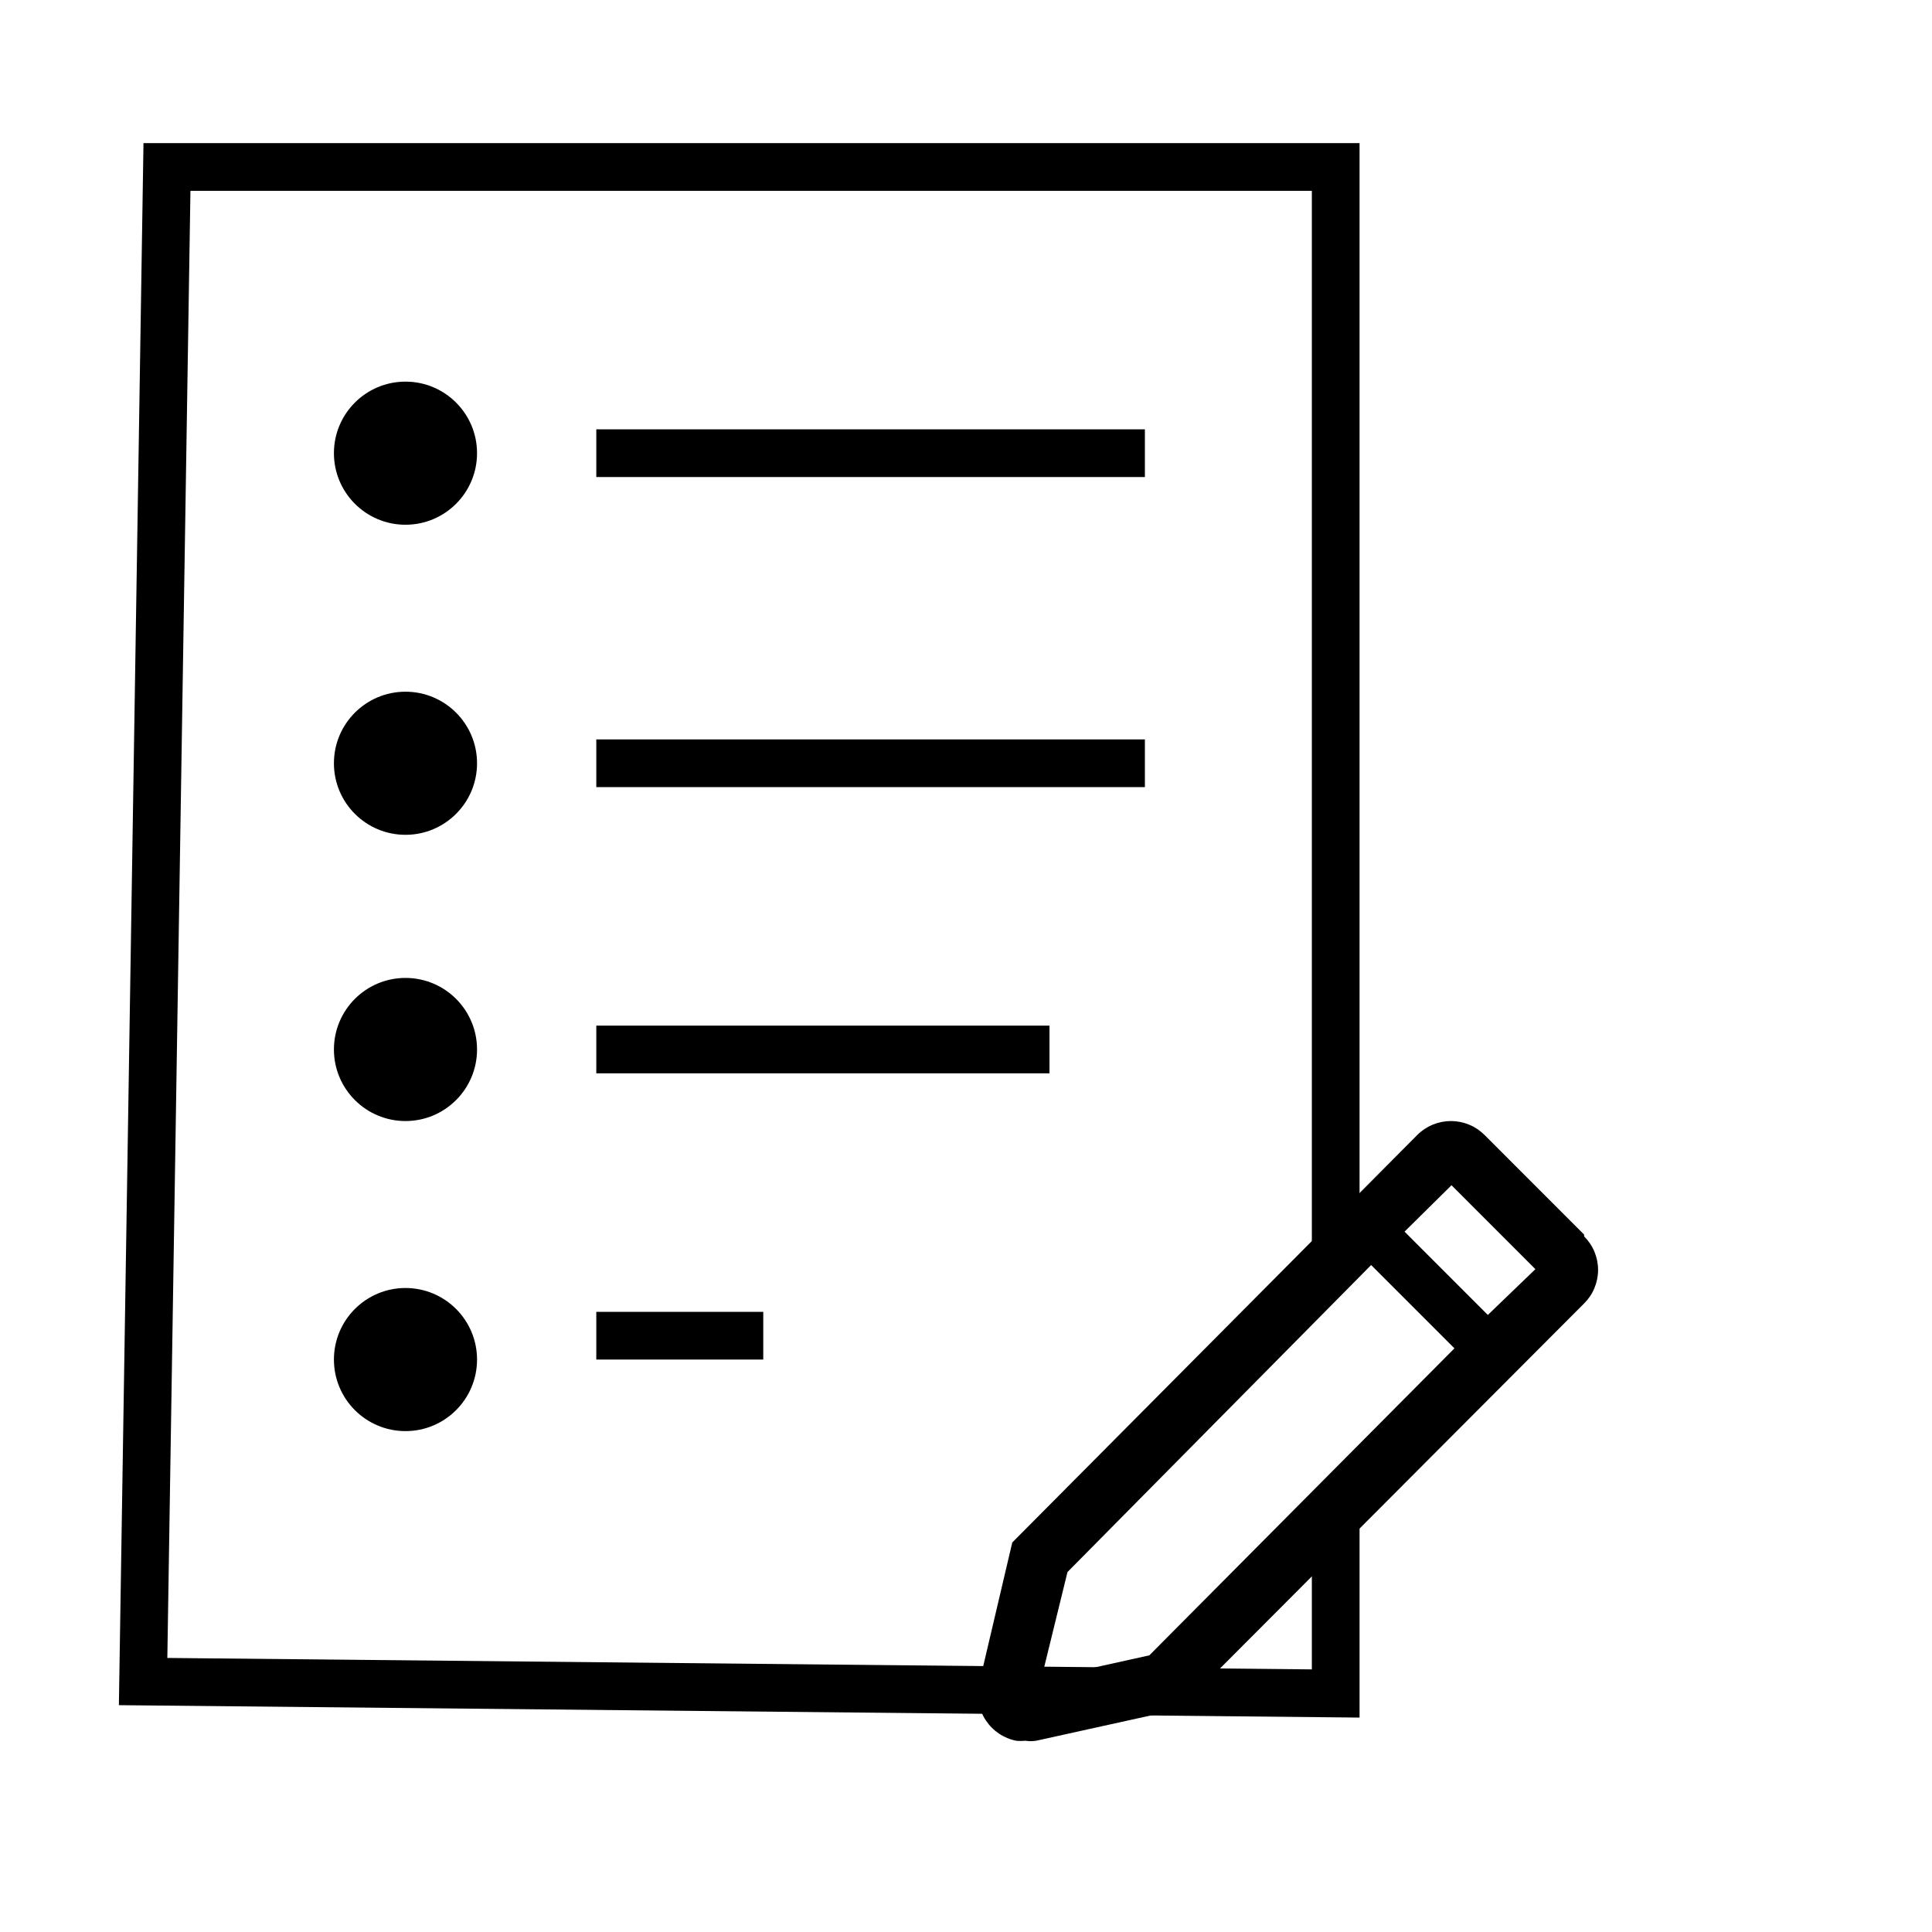 <svg width="81" height="81" viewBox="0 0 81 81" fill="none" xmlns="http://www.w3.org/2000/svg">
<g clip-path="url(#clip0_1_3871)">
<path d="M56 52.5V7H7L6 70.5L56 71V63.5" stroke="black" stroke-width="2"/>
<path d="M66.415 51.761L62.242 47.586C62.056 47.4 61.837 47.253 61.594 47.152C61.352 47.052 61.092 47 60.83 47C60.568 47 60.308 47.052 60.066 47.152C59.823 47.253 59.603 47.4 59.418 47.586L42.44 64.669L41.04 70.628C40.988 70.885 40.987 71.15 41.037 71.407C41.087 71.665 41.187 71.91 41.332 72.128C41.477 72.347 41.664 72.535 41.881 72.681C42.099 72.828 42.343 72.93 42.601 72.981C42.728 72.994 42.857 72.994 42.984 72.981C43.136 73.006 43.291 73.006 43.443 72.981L49.449 71.656L66.415 54.647C66.6 54.463 66.748 54.244 66.848 54.003C66.948 53.761 67 53.503 67 53.241C67 52.98 66.948 52.721 66.848 52.48C66.748 52.239 66.6 52.019 66.415 51.835V51.761ZM48.186 69.401L43.653 70.405L44.755 65.908L57.486 53.037L60.978 56.53L48.186 69.401ZM62.378 55.13L58.886 51.637L60.855 49.692L64.372 53.21L62.378 55.13Z" fill="black"/>
<circle cx="17" cy="19" r="3" fill="black"/>
<line x1="25" y1="19" x2="48" y2="19" stroke="black" stroke-width="2"/>
<circle cx="17" cy="32" r="3" fill="black"/>
<line x1="25" y1="32" x2="48" y2="32" stroke="black" stroke-width="2"/>
<circle cx="17" cy="44" r="3" fill="black"/>
<circle cx="17" cy="57" r="3" fill="black"/>
<line x1="25" y1="44" x2="44" y2="44" stroke="black" stroke-width="2"/>
<line x1="25" y1="56" x2="32" y2="56" stroke="black" stroke-width="2"/>
</g>
<defs>
<clipPath id="clip0_1_3871">
<rect width="81" height="81" fill="white"/>
</clipPath>
</defs>
</svg>
